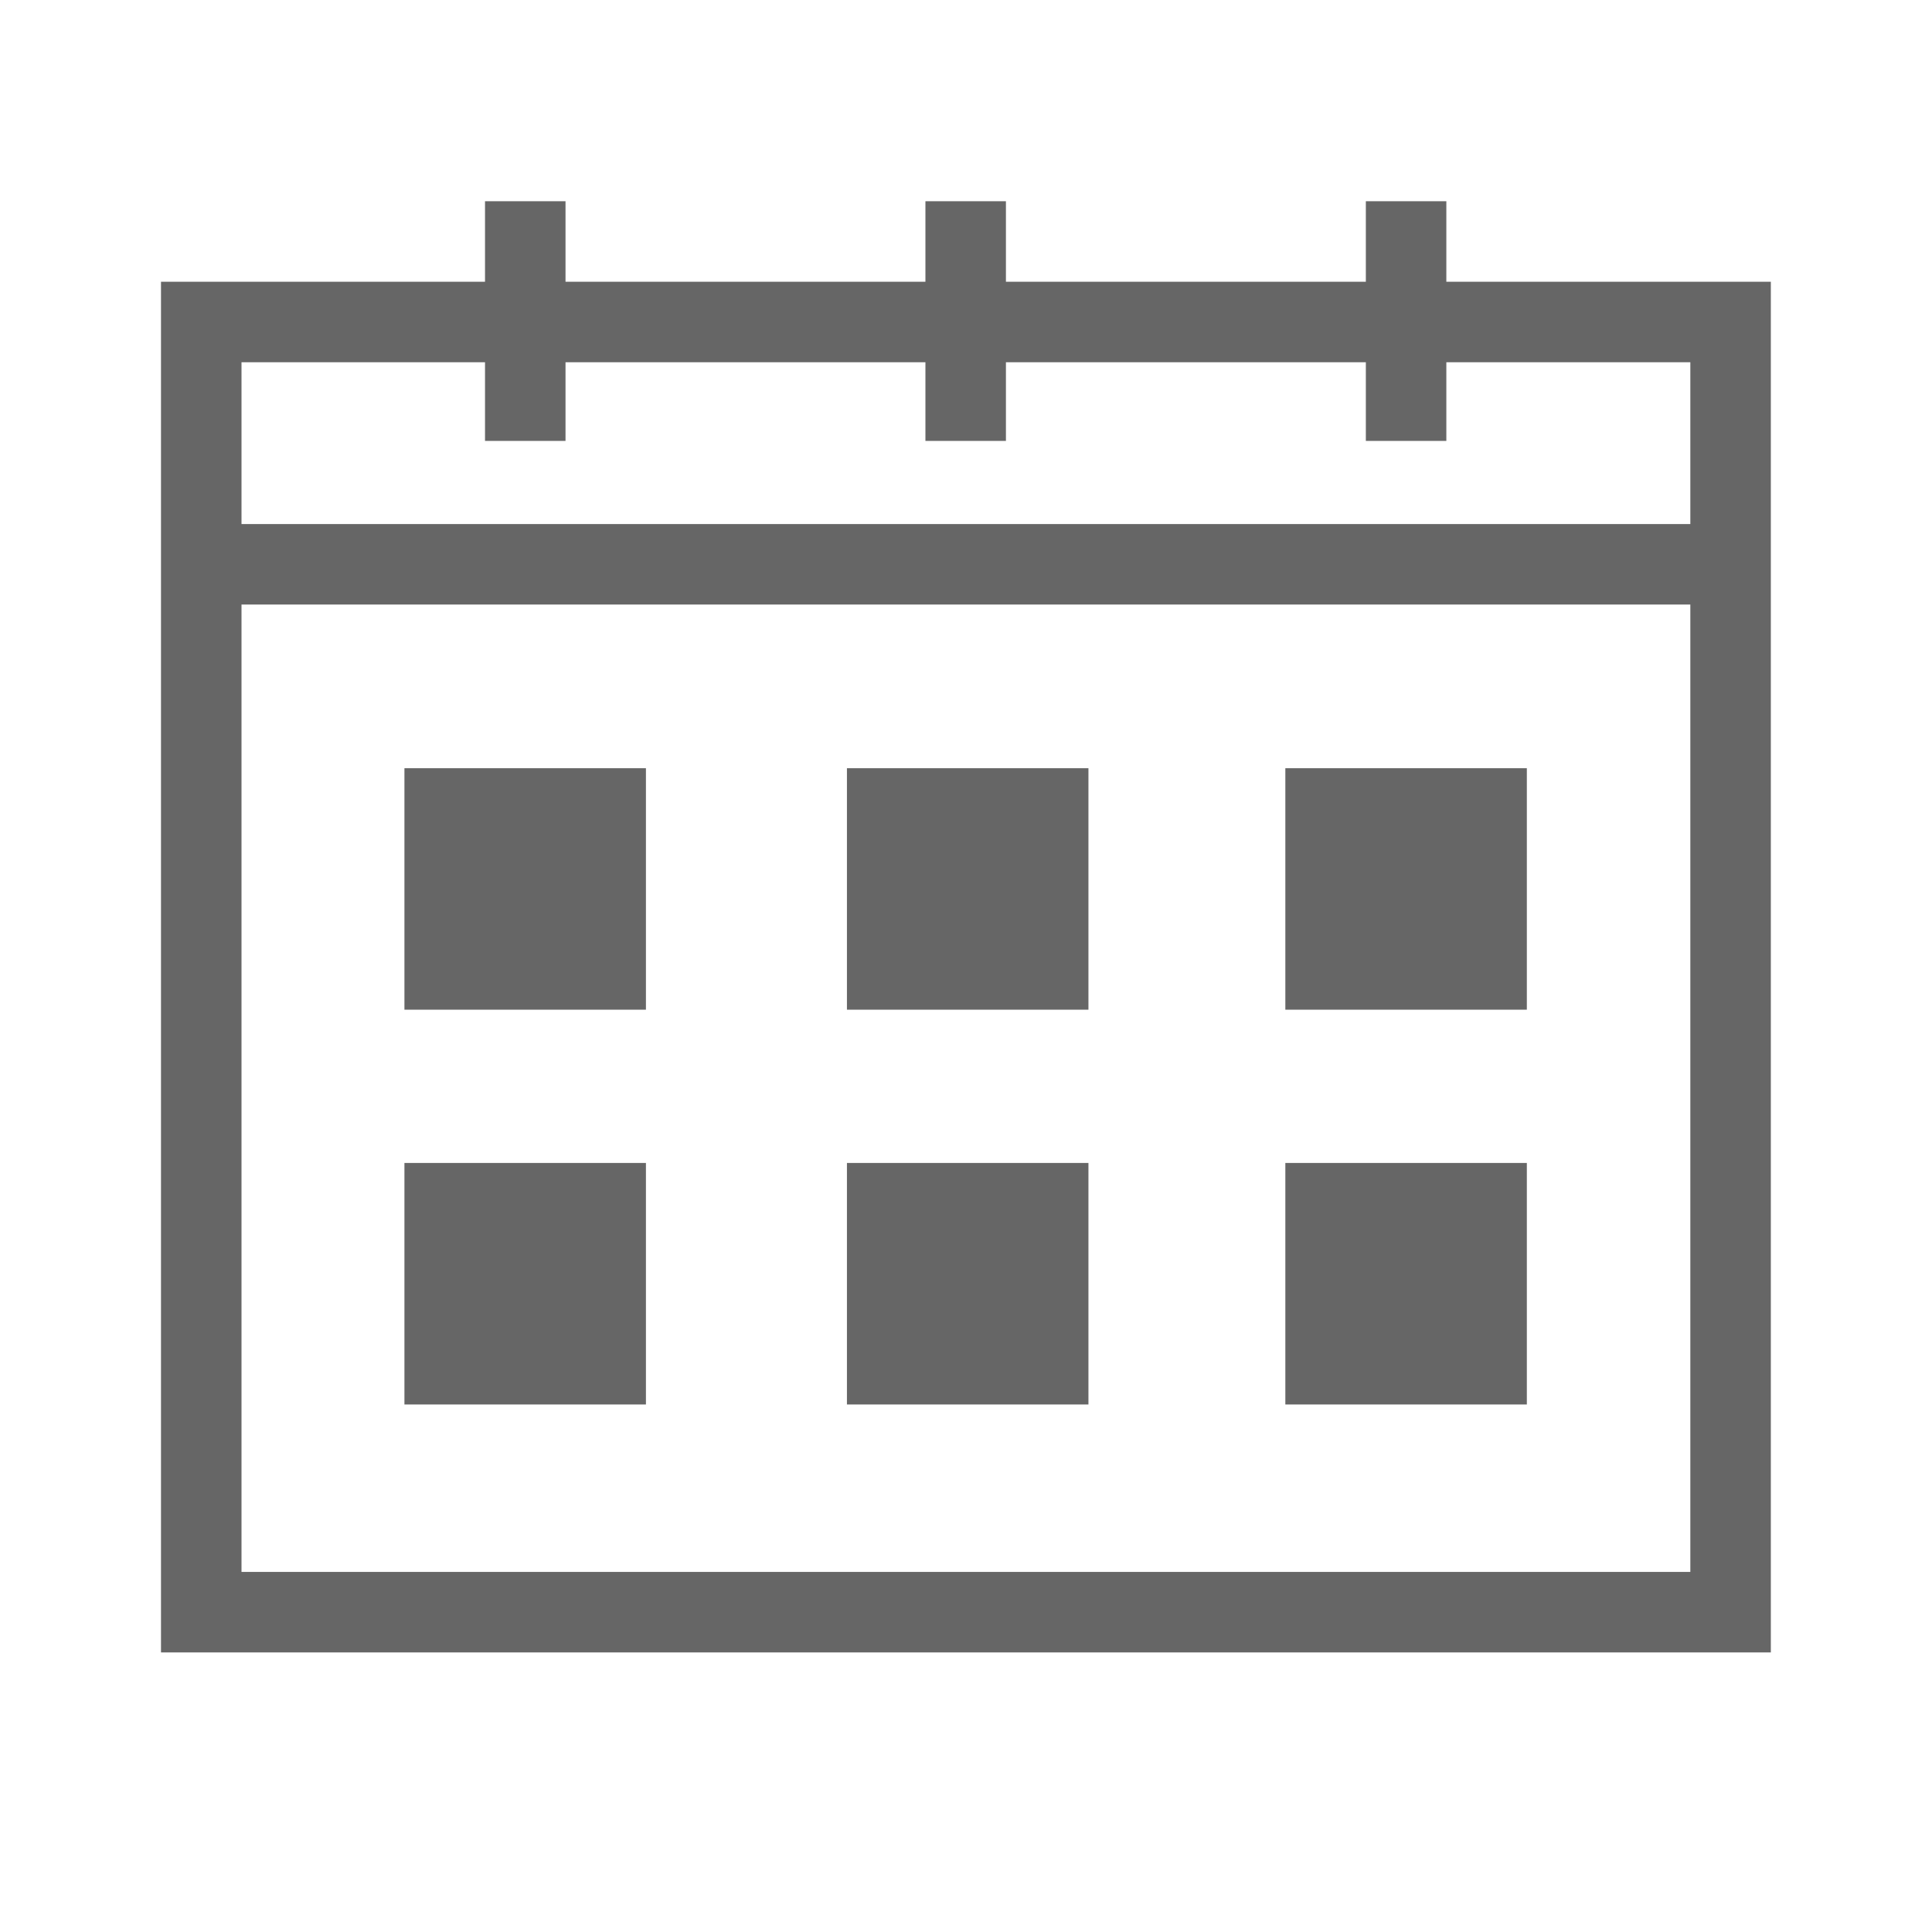 <svg xmlns="http://www.w3.org/2000/svg" width="24" height="24"><g fill="#666" fill-rule="evenodd"><path d="M2 20.527h19.998V3.5H2v17.028Zm1-1h17.998V4.5H3v15.028Z"/><path d="M6.025 5.477h1V2.5h-1zM16.967 5.477h1V2.5h-1zM11.496 5.477h1V2.5h-1zM2.369 7.51H21.44v-1H2.369zM5.024 12.543h3v-3h-3zM10.521 12.543h3v-3h-3zM15.967 12.543h3v-3h-3zM5.024 17.447h3v-3h-3zM10.521 17.447h3v-3h-3zM15.967 17.447h3v-3h-3z"/></g></svg>